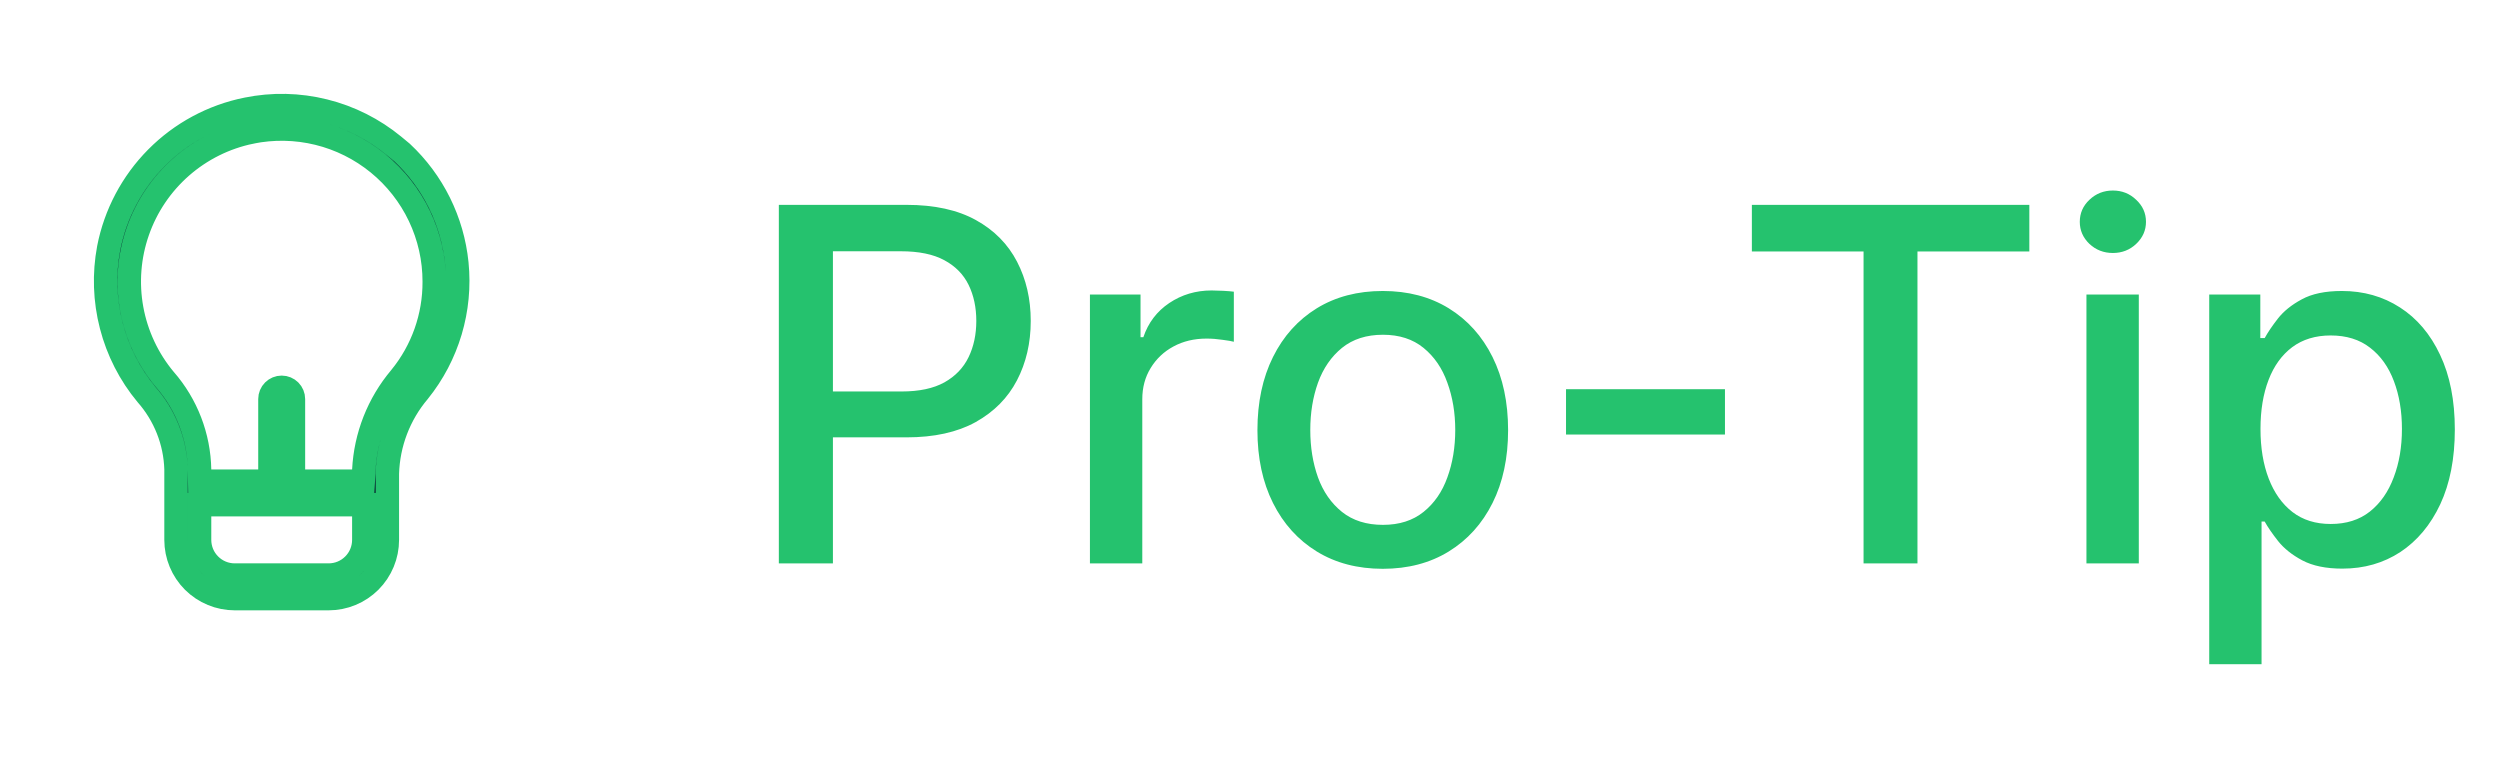 <svg width="71" height="22" viewBox="0 0 71 22" fill="none" xmlns="http://www.w3.org/2000/svg">
<path d="M22.119 16V5.818H25.748C26.54 5.818 27.196 5.962 27.717 6.251C28.237 6.539 28.626 6.933 28.885 7.434C29.143 7.931 29.273 8.491 29.273 9.114C29.273 9.741 29.142 10.304 28.88 10.805C28.621 11.302 28.23 11.696 27.707 11.988C27.186 12.276 26.532 12.421 25.743 12.421H23.247V11.118H25.604C26.104 11.118 26.51 11.032 26.822 10.859C27.133 10.684 27.362 10.445 27.508 10.143C27.654 9.842 27.727 9.499 27.727 9.114C27.727 8.73 27.654 8.388 27.508 8.09C27.362 7.792 27.132 7.558 26.817 7.389C26.505 7.22 26.094 7.136 25.584 7.136H23.655V16H22.119ZM30.954 16V8.364H32.391V9.577H32.471C32.61 9.166 32.855 8.843 33.206 8.607C33.561 8.369 33.962 8.249 34.41 8.249C34.502 8.249 34.612 8.253 34.738 8.259C34.867 8.266 34.968 8.274 35.041 8.284V9.706C34.981 9.689 34.875 9.671 34.723 9.651C34.57 9.628 34.418 9.616 34.265 9.616C33.914 9.616 33.601 9.691 33.326 9.84C33.054 9.986 32.839 10.19 32.679 10.452C32.52 10.71 32.441 11.005 32.441 11.337V16H30.954ZM39.271 16.154C38.555 16.154 37.93 15.99 37.396 15.662C36.863 15.334 36.448 14.875 36.153 14.285C35.858 13.695 35.711 13.005 35.711 12.217C35.711 11.425 35.858 10.732 36.153 10.139C36.448 9.545 36.863 9.085 37.396 8.756C37.93 8.428 38.555 8.264 39.271 8.264C39.986 8.264 40.611 8.428 41.145 8.756C41.678 9.085 42.093 9.545 42.388 10.139C42.683 10.732 42.83 11.425 42.83 12.217C42.83 13.005 42.683 13.695 42.388 14.285C42.093 14.875 41.678 15.334 41.145 15.662C40.611 15.99 39.986 16.154 39.271 16.154ZM39.276 14.906C39.74 14.906 40.124 14.784 40.429 14.538C40.734 14.293 40.959 13.967 41.105 13.559C41.254 13.151 41.329 12.702 41.329 12.212C41.329 11.724 41.254 11.277 41.105 10.869C40.959 10.458 40.734 10.129 40.429 9.88C40.124 9.631 39.74 9.507 39.276 9.507C38.808 9.507 38.42 9.631 38.112 9.88C37.807 10.129 37.58 10.458 37.431 10.869C37.285 11.277 37.212 11.724 37.212 12.212C37.212 12.702 37.285 13.151 37.431 13.559C37.58 13.967 37.807 14.293 38.112 14.538C38.42 14.784 38.808 14.906 39.276 14.906ZM48.989 11.053V12.341H44.475V11.053H48.989ZM49.753 7.141V5.818H57.633V7.141H54.456V16H52.925V7.141H49.753ZM59.255 16V8.364H60.742V16H59.255ZM60.006 7.185C59.747 7.185 59.525 7.099 59.34 6.927C59.157 6.751 59.066 6.542 59.066 6.3C59.066 6.055 59.157 5.846 59.34 5.674C59.525 5.498 59.747 5.411 60.006 5.411C60.264 5.411 60.485 5.498 60.667 5.674C60.853 5.846 60.946 6.055 60.946 6.3C60.946 6.542 60.853 6.751 60.667 6.927C60.485 7.099 60.264 7.185 60.006 7.185ZM62.742 18.864V8.364H64.193V9.602H64.317C64.404 9.442 64.528 9.259 64.69 9.05C64.853 8.841 65.078 8.659 65.367 8.503C65.655 8.344 66.036 8.264 66.51 8.264C67.126 8.264 67.677 8.42 68.16 8.732C68.644 9.043 69.024 9.492 69.299 10.079C69.577 10.665 69.717 11.371 69.717 12.197C69.717 13.022 69.579 13.73 69.304 14.32C69.029 14.906 68.651 15.359 68.171 15.677C67.69 15.992 67.141 16.149 66.525 16.149C66.061 16.149 65.681 16.071 65.386 15.915C65.095 15.76 64.866 15.577 64.7 15.369C64.535 15.16 64.407 14.974 64.317 14.812H64.228V18.864H62.742ZM64.198 12.182C64.198 12.719 64.276 13.189 64.432 13.594C64.588 13.998 64.813 14.315 65.108 14.543C65.403 14.769 65.764 14.881 66.192 14.881C66.636 14.881 67.007 14.764 67.305 14.528C67.604 14.29 67.829 13.967 67.981 13.559C68.137 13.151 68.215 12.692 68.215 12.182C68.215 11.678 68.139 11.226 67.987 10.825C67.837 10.424 67.612 10.107 67.31 9.875C67.012 9.643 66.639 9.527 66.192 9.527C65.761 9.527 65.396 9.638 65.098 9.86C64.803 10.082 64.579 10.392 64.427 10.79C64.274 11.188 64.198 11.652 64.198 12.182Z" fill="#25C26E"/>
<path d="M11.182 4.137L11.416 4.331C12.297 5.155 12.852 6.272 12.974 7.479C13.106 8.788 12.716 10.097 11.89 11.121C11.338 11.774 11.025 12.596 11 13.45L11 13.45V13.46V15.333C11 15.775 10.824 16.199 10.512 16.512C10.199 16.824 9.775 17 9.333 17H6.667C6.225 17 5.801 16.824 5.488 16.512C5.176 16.199 5 15.775 5 15.333V13.333H5L5 13.323C4.976 12.54 4.678 11.79 4.16 11.203C3.687 10.633 3.346 9.965 3.161 9.248C2.975 8.529 2.95 7.779 3.087 7.049C3.276 6.077 3.749 5.183 4.446 4.48C5.144 3.776 6.035 3.296 7.006 3.1L7.007 3.1C7.736 2.951 8.489 2.967 9.211 3.147C9.934 3.326 10.607 3.665 11.182 4.137ZM6 14.333H5.667V14.667V15.333C5.667 15.598 5.772 15.853 5.96 16.04C6.147 16.228 6.401 16.333 6.667 16.333H9.333C9.599 16.333 9.853 16.228 10.04 16.04C10.228 15.853 10.333 15.598 10.333 15.333V14.667V14.333H10H6ZM11.368 10.722L11.368 10.722L11.371 10.718C11.998 9.951 12.338 8.99 12.333 7.999C12.334 7.356 12.191 6.721 11.915 6.14C11.639 5.559 11.237 5.046 10.739 4.64C10.24 4.233 9.657 3.942 9.032 3.789C8.407 3.636 7.756 3.624 7.126 3.753L7.126 3.754C6.393 3.905 5.711 4.245 5.148 4.738C4.585 5.232 4.159 5.863 3.913 6.57C3.666 7.277 3.607 8.036 3.741 8.773C3.875 9.509 4.198 10.199 4.677 10.774L4.677 10.774L4.682 10.779C5.302 11.49 5.651 12.396 5.667 13.339L5.672 13.667H6H7.333H7.667V13.333V11.333C7.667 11.245 7.702 11.16 7.764 11.098C7.827 11.035 7.912 11 8 11C8.088 11 8.173 11.035 8.236 11.098C8.298 11.16 8.333 11.245 8.333 11.333V13.333V13.667H8.667H10H10.317L10.333 13.35C10.381 12.384 10.745 11.461 11.368 10.722Z" fill="#000624" stroke="#25C26E" stroke-width="0.667"/>
</svg>

